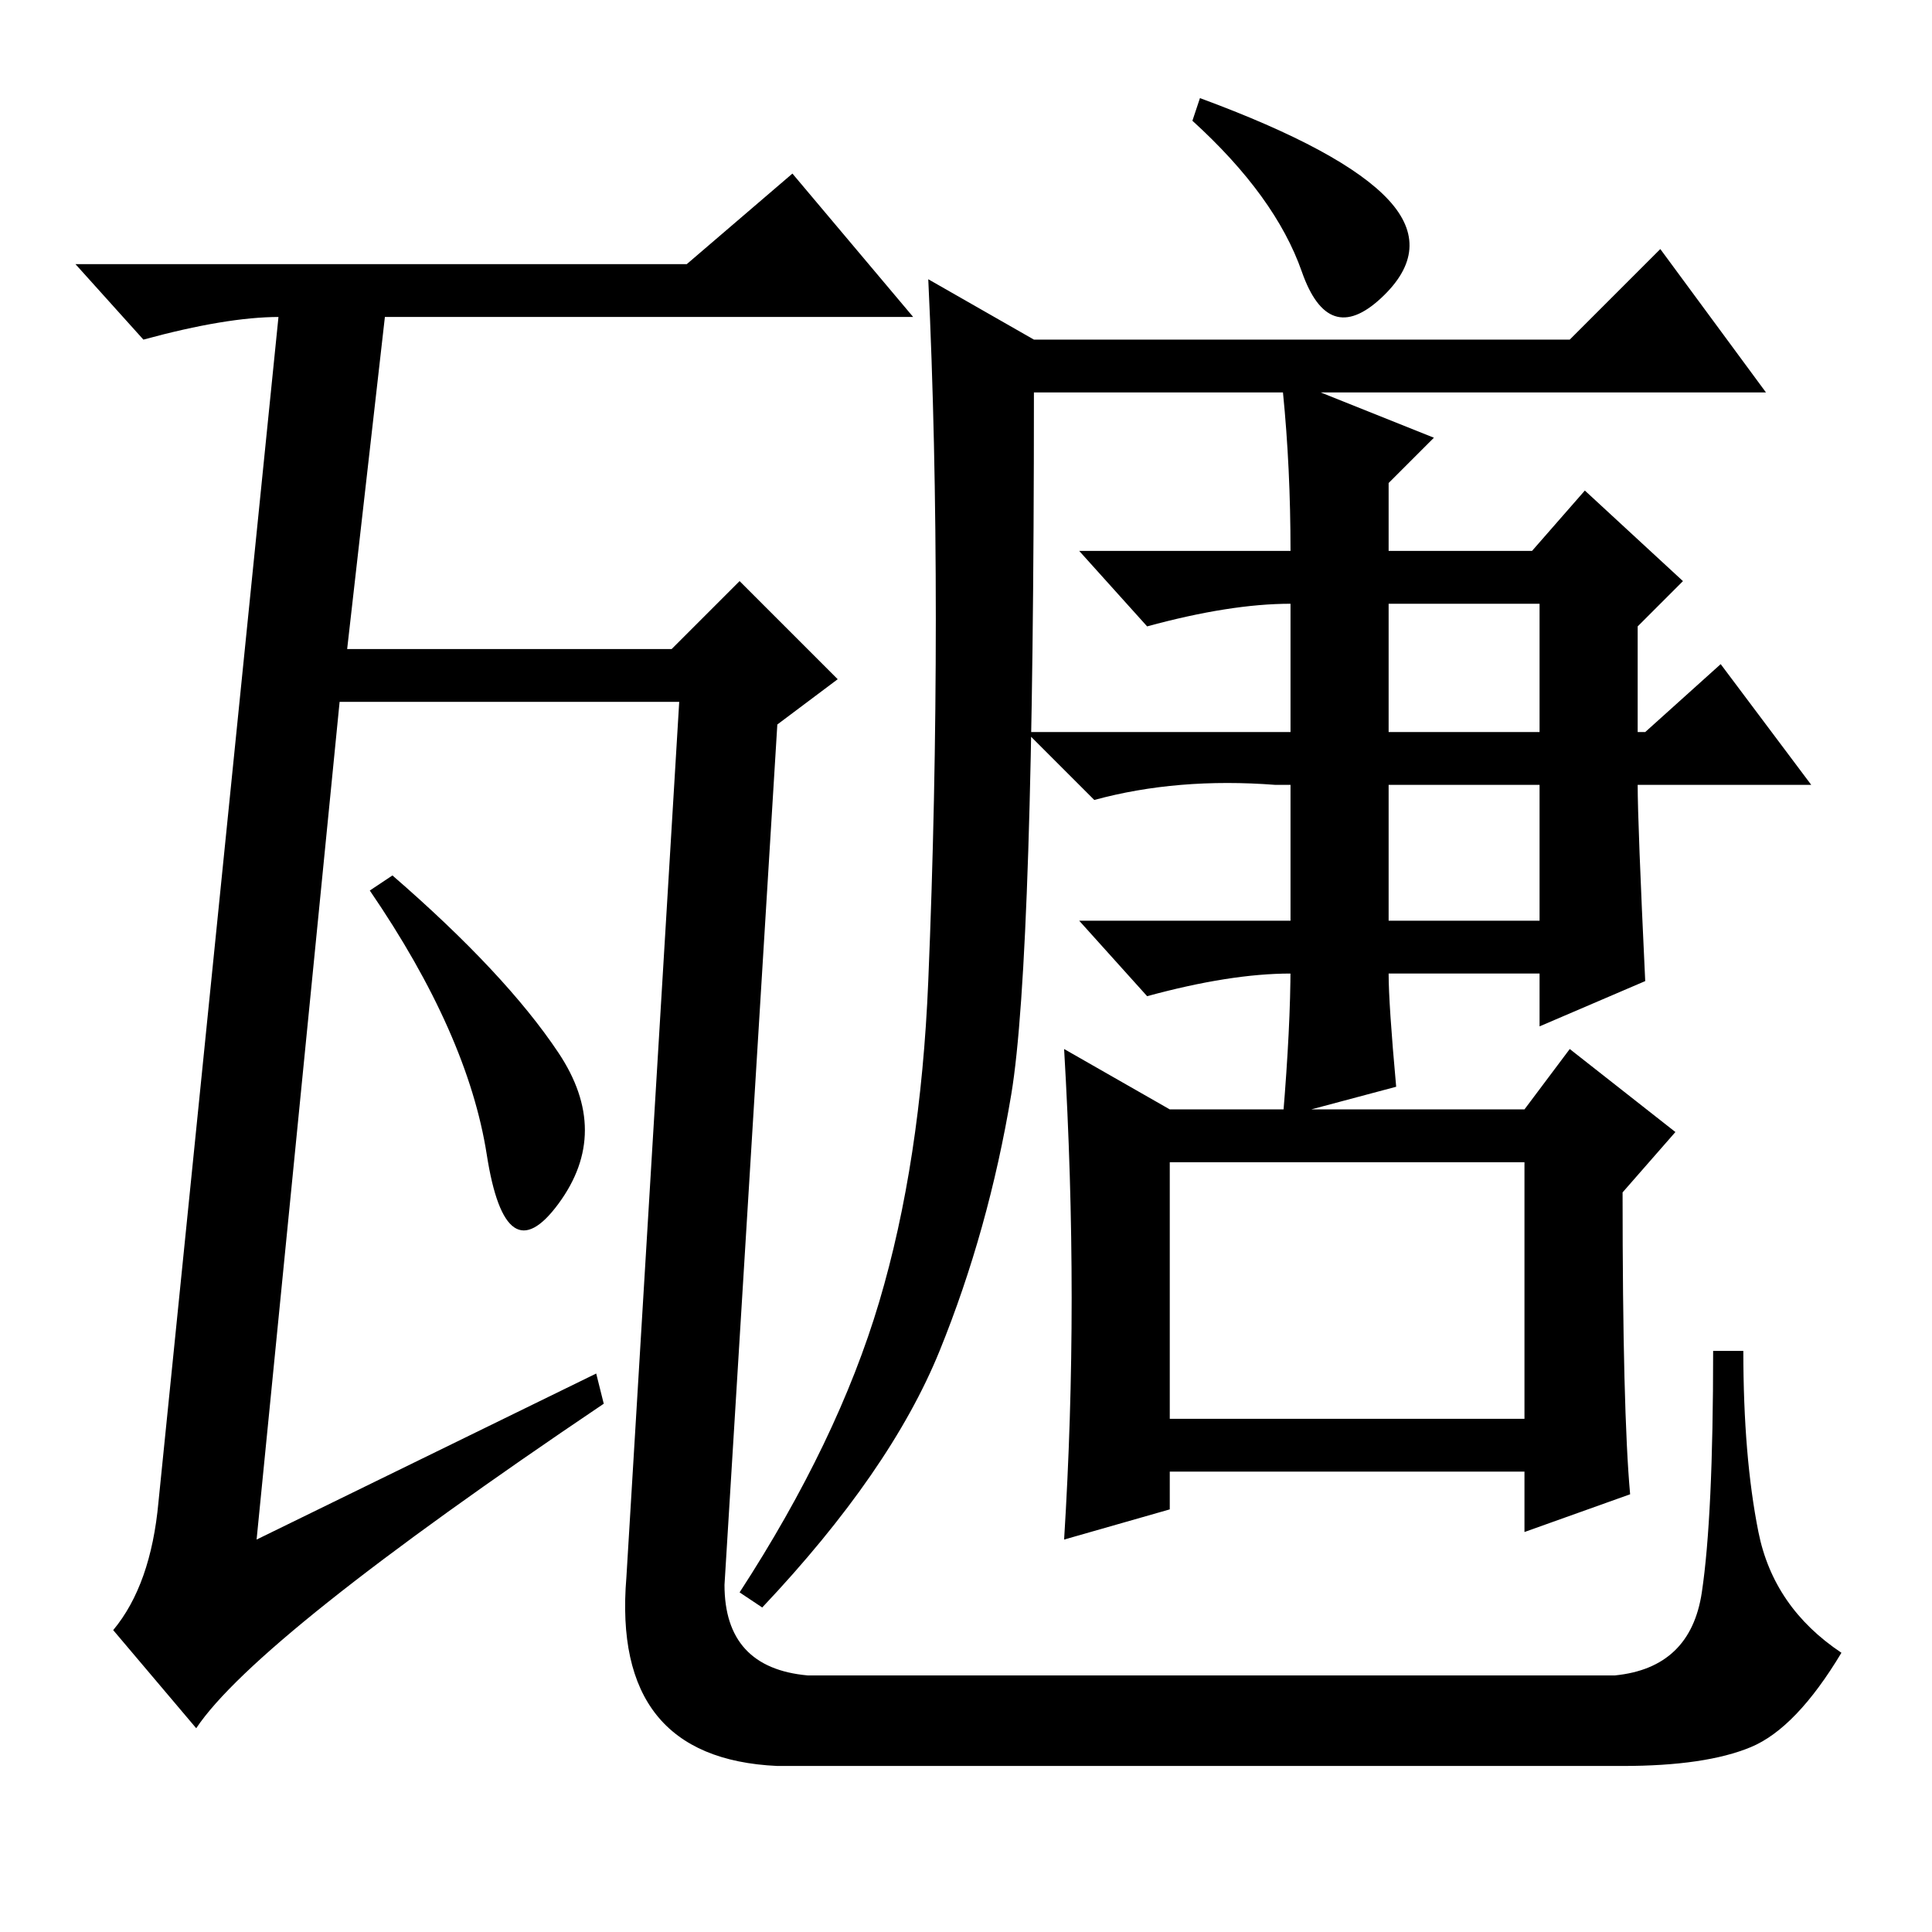 <?xml version="1.0" standalone="no"?>
<!DOCTYPE svg PUBLIC "-//W3C//DTD SVG 1.1//EN" "http://www.w3.org/Graphics/SVG/1.1/DTD/svg11.dtd" >
<svg xmlns="http://www.w3.org/2000/svg" xmlns:xlink="http://www.w3.org/1999/xlink" version="1.1" viewBox="0 -36 256 256">
  <g transform="matrix(1 0 0 -1 0 220)">
   <path fill="currentColor"
d="M107 34h107q10 1 11.5 11t1.5 32h4q0 -14 2 -24t11 -16q-6 -10 -12 -12.5t-17 -2.5h-112q-22 1 -20 25l7 116h-45l-11 -111l45 22l1 -4q-46 -31 -54 -43l-11 13q5 6 6 17l16 158v-1q-7 0 -18 -3l-9 10h81l14 12l16 -19h-70l-5 -44h43l9 9l13 -13l-8 -6l-7 -114
q0 -11 11 -12zM74 116.5q7 -10.5 0 -20t-9.5 6.5t-15.5 35l3 2q15 -13 22 -23.5zM228 168l12 -16h-23q0 -5 1 -26l-14 -6v7h-20q0 -4 1 -15l-15 -4q1 12 1 20v-1q-8 0 -19 -3l-9 10h28v18h-2q-13 1 -24 -2l-9 9h35v18v-1q-8 0 -19 -3l-9 10h28q0 11 -1 21h-33q0 -75 -3 -93
t-9.5 -34t-23.5 -34l-3 2q13 20 18.5 38.5t6.5 42.5t1 48t-1 45l14 -8h71l12 12l14 -19h-59l15 -6l-6 -6v-9h19l7 8l13 -12l-6 -6v-14h1zM159 243q19 -7 25 -13.5t-1 -13t-10.5 3.5t-14.5 20zM184 159h20v17h-20v-17zM184 134h20v18h-20v-18zM216 58l-14 -5v8h-47v-5l-14 -4
q1 16 1 32t-1 33l14 -8h47l6 8l14 -11l-7 -8q0 -29 1 -40zM155 68h47v34h-47v-34z" />
  </g>

</svg>
